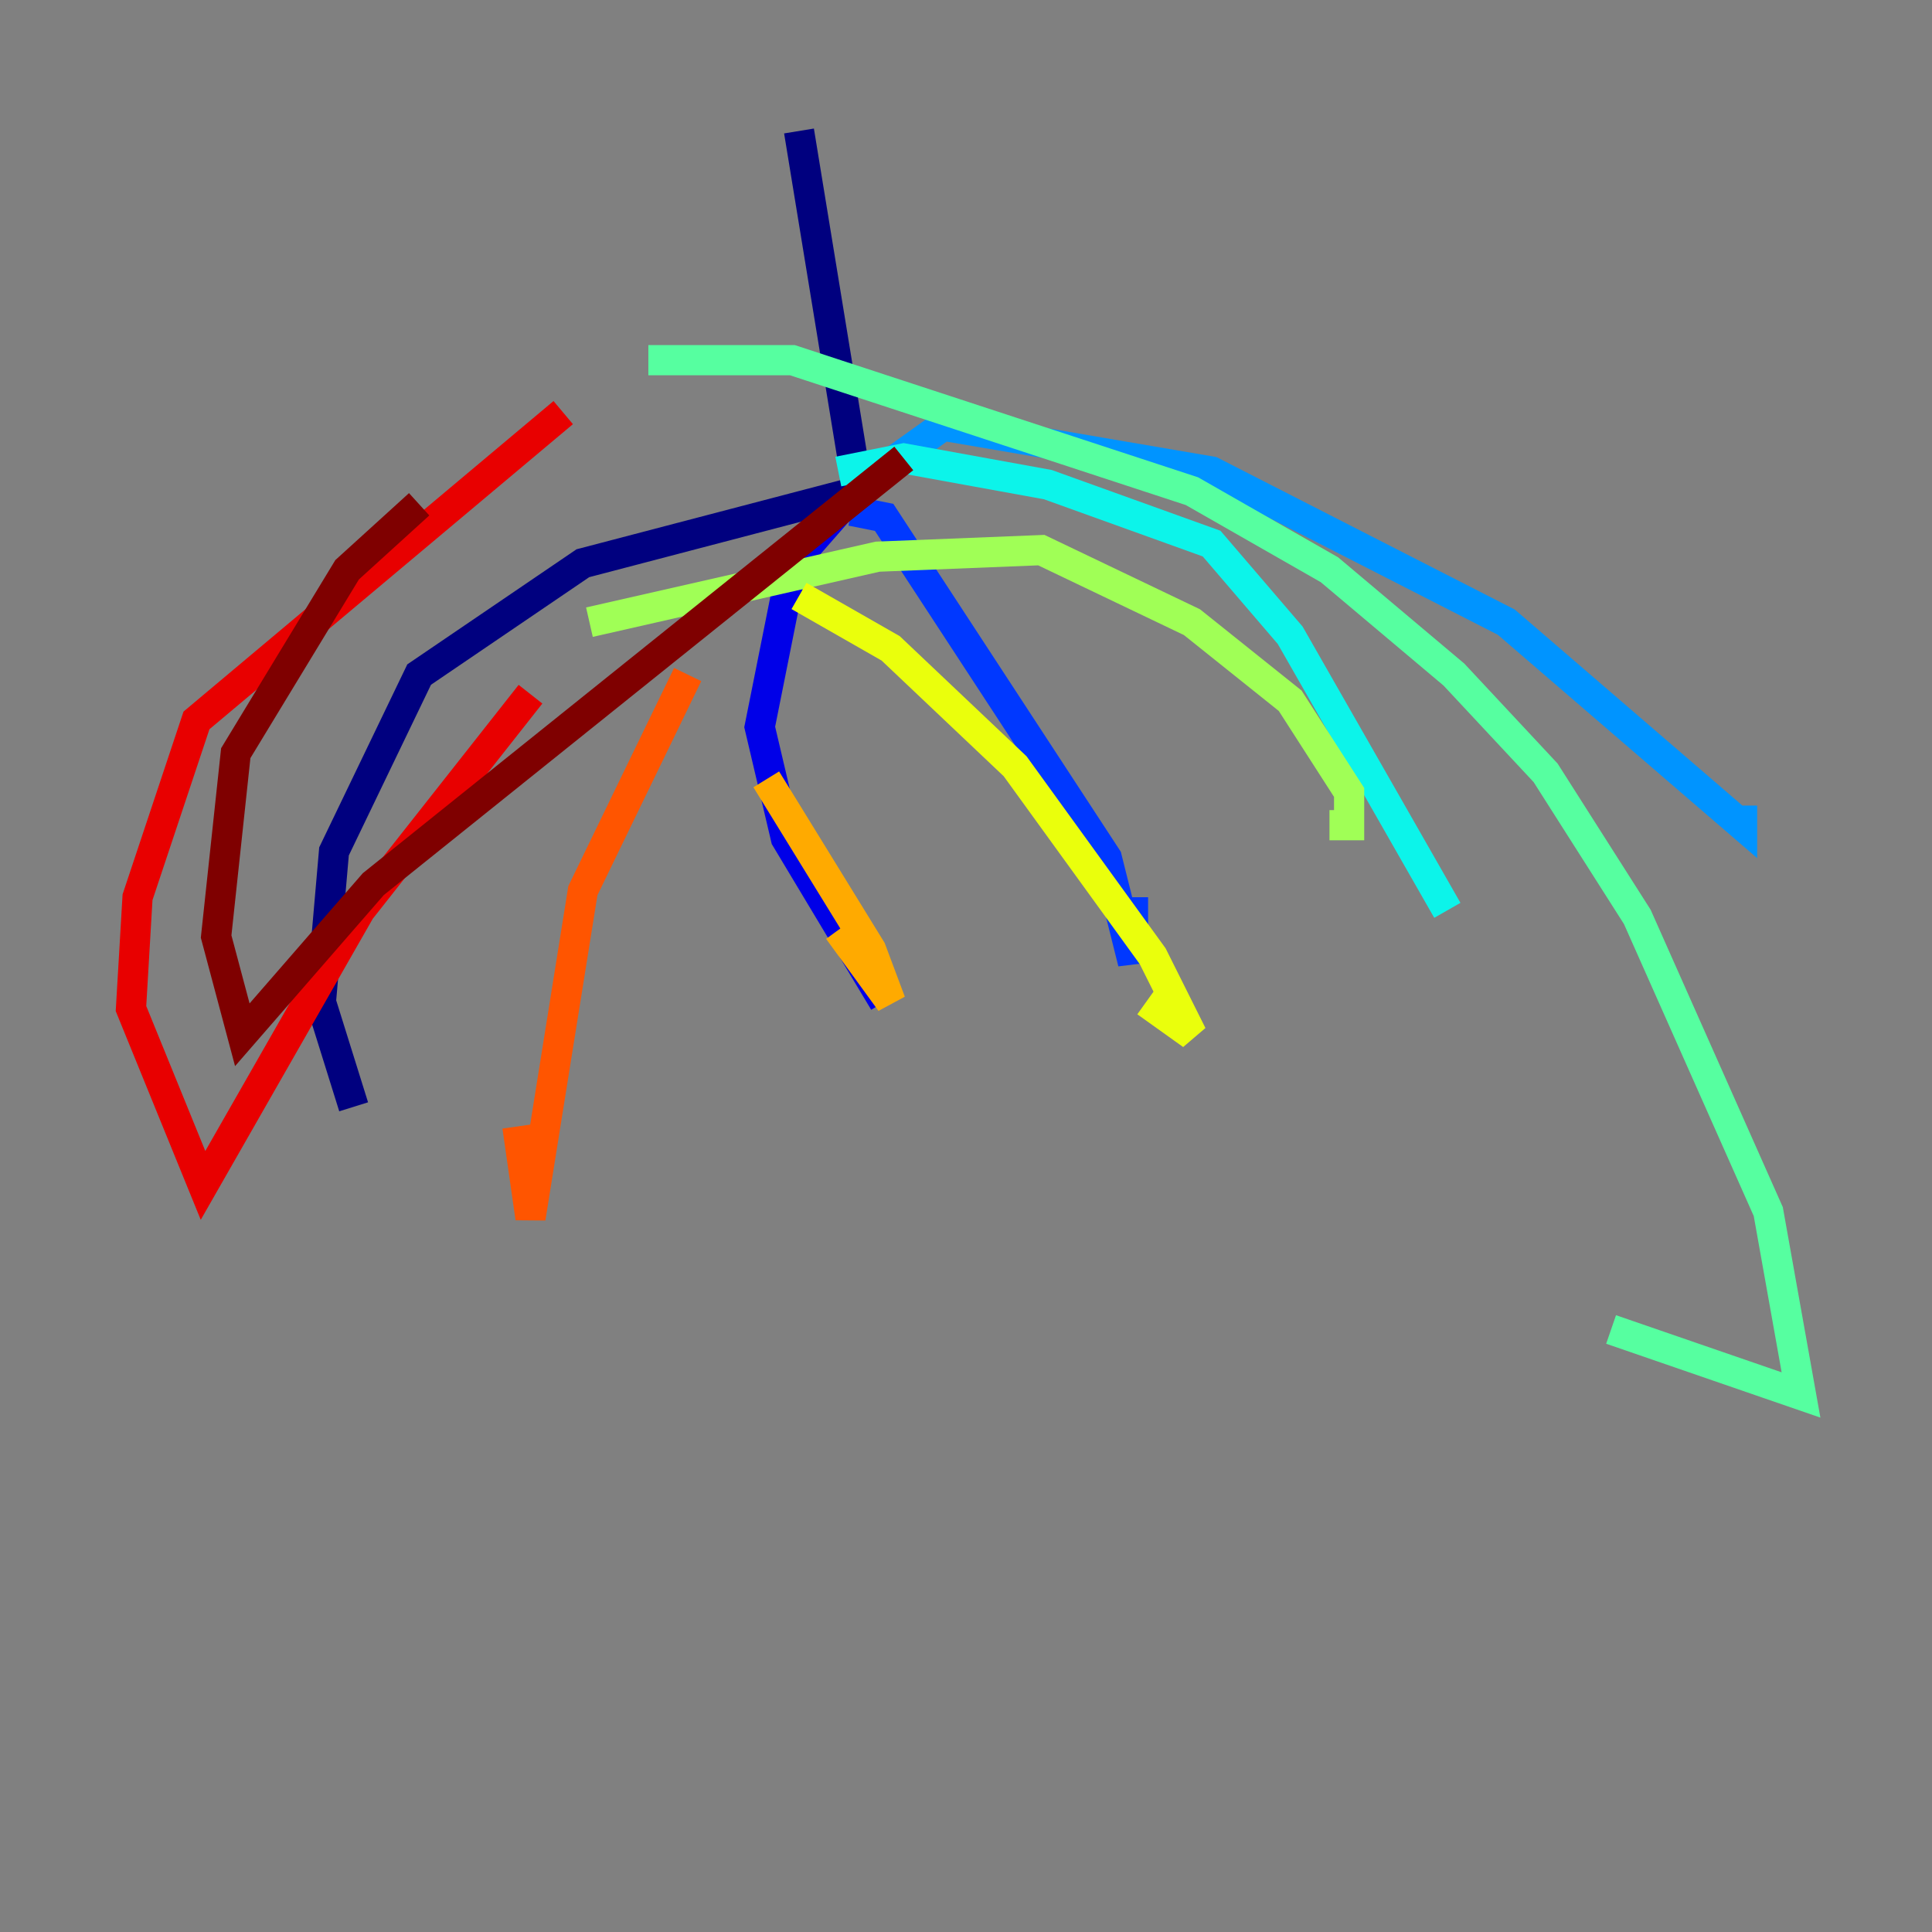 <?xml version="1.0" encoding="utf-8" ?>
<svg baseProfile="tiny" height="128" version="1.2" viewBox="0,0,128,128" width="128" xmlns="http://www.w3.org/2000/svg" xmlns:ev="http://www.w3.org/2001/xml-events" xmlns:xlink="http://www.w3.org/1999/xlink"><rect x="0" y="0" width="128" height="128" fill="#808080" stroke="none"/><defs /><polyline fill="none" points="52.936,8.678 56.841,32.542 38.617,37.315 27.77,44.691 22.129,56.407 21.261,66.386 23.43,73.329" stroke="#00007f" stroke-width="2" /><polyline fill="none" points="55.539,33.844 52.502,37.315 50.332,48.163 52.068,55.539 58.576,66.386" stroke="#0000e8" stroke-width="2" /><polyline fill="none" points="56.407,33.844 58.576,34.278 73.329,56.841 75.064,63.783 75.064,59.444" stroke="#0038ff" stroke-width="2" /><polyline fill="none" points="56.407,32.542 62.481,28.203 80.271,31.241 99.797,41.22 115.417,54.671 115.417,53.37" stroke="#0094ff" stroke-width="2" /><polyline fill="none" points="55.539,31.241 59.878,30.373 69.424,32.108 80.271,36.014 85.478,42.088 95.891,60.312" stroke="#0cf4ea" stroke-width="2" /><polyline fill="none" points="42.956,23.864 52.502,23.864 78.969,32.542 88.081,37.749 96.325,44.691 102.4,51.2 108.475,60.746 117.153,80.271 119.322,92.42 106.739,88.081" stroke="#56ffa0" stroke-width="2" /><polyline fill="none" points="39.051,41.22 58.142,36.881 68.99,36.447 78.969,41.22 85.478,46.427 89.383,52.502 89.383,54.671 88.081,54.671" stroke="#a0ff56" stroke-width="2" /><polyline fill="none" points="52.936,39.485 59.01,42.956 67.254,50.766 76.366,63.349 78.969,68.556 75.932,66.386" stroke="#eaff0c" stroke-width="2" /><polyline fill="none" points="50.766,51.634 57.709,62.915 59.01,66.386 55.539,61.614" stroke="#ffaa00" stroke-width="2" /><polyline fill="none" points="45.559,44.691 38.617,59.01 35.146,80.705 34.278,74.63" stroke="#ff5500" stroke-width="2" /><polyline fill="none" points="37.315,27.336 13.017,47.729 9.112,59.444 8.678,66.82 13.451,78.536 23.864,60.312 35.146,45.993" stroke="#e80000" stroke-width="2" /><polyline fill="none" points="27.77,33.41 22.997,37.749 15.62,49.898 14.319,62.047 16.054,68.556 24.732,58.576 59.878,30.373" stroke="#7f0000" stroke-width="2" /></svg>